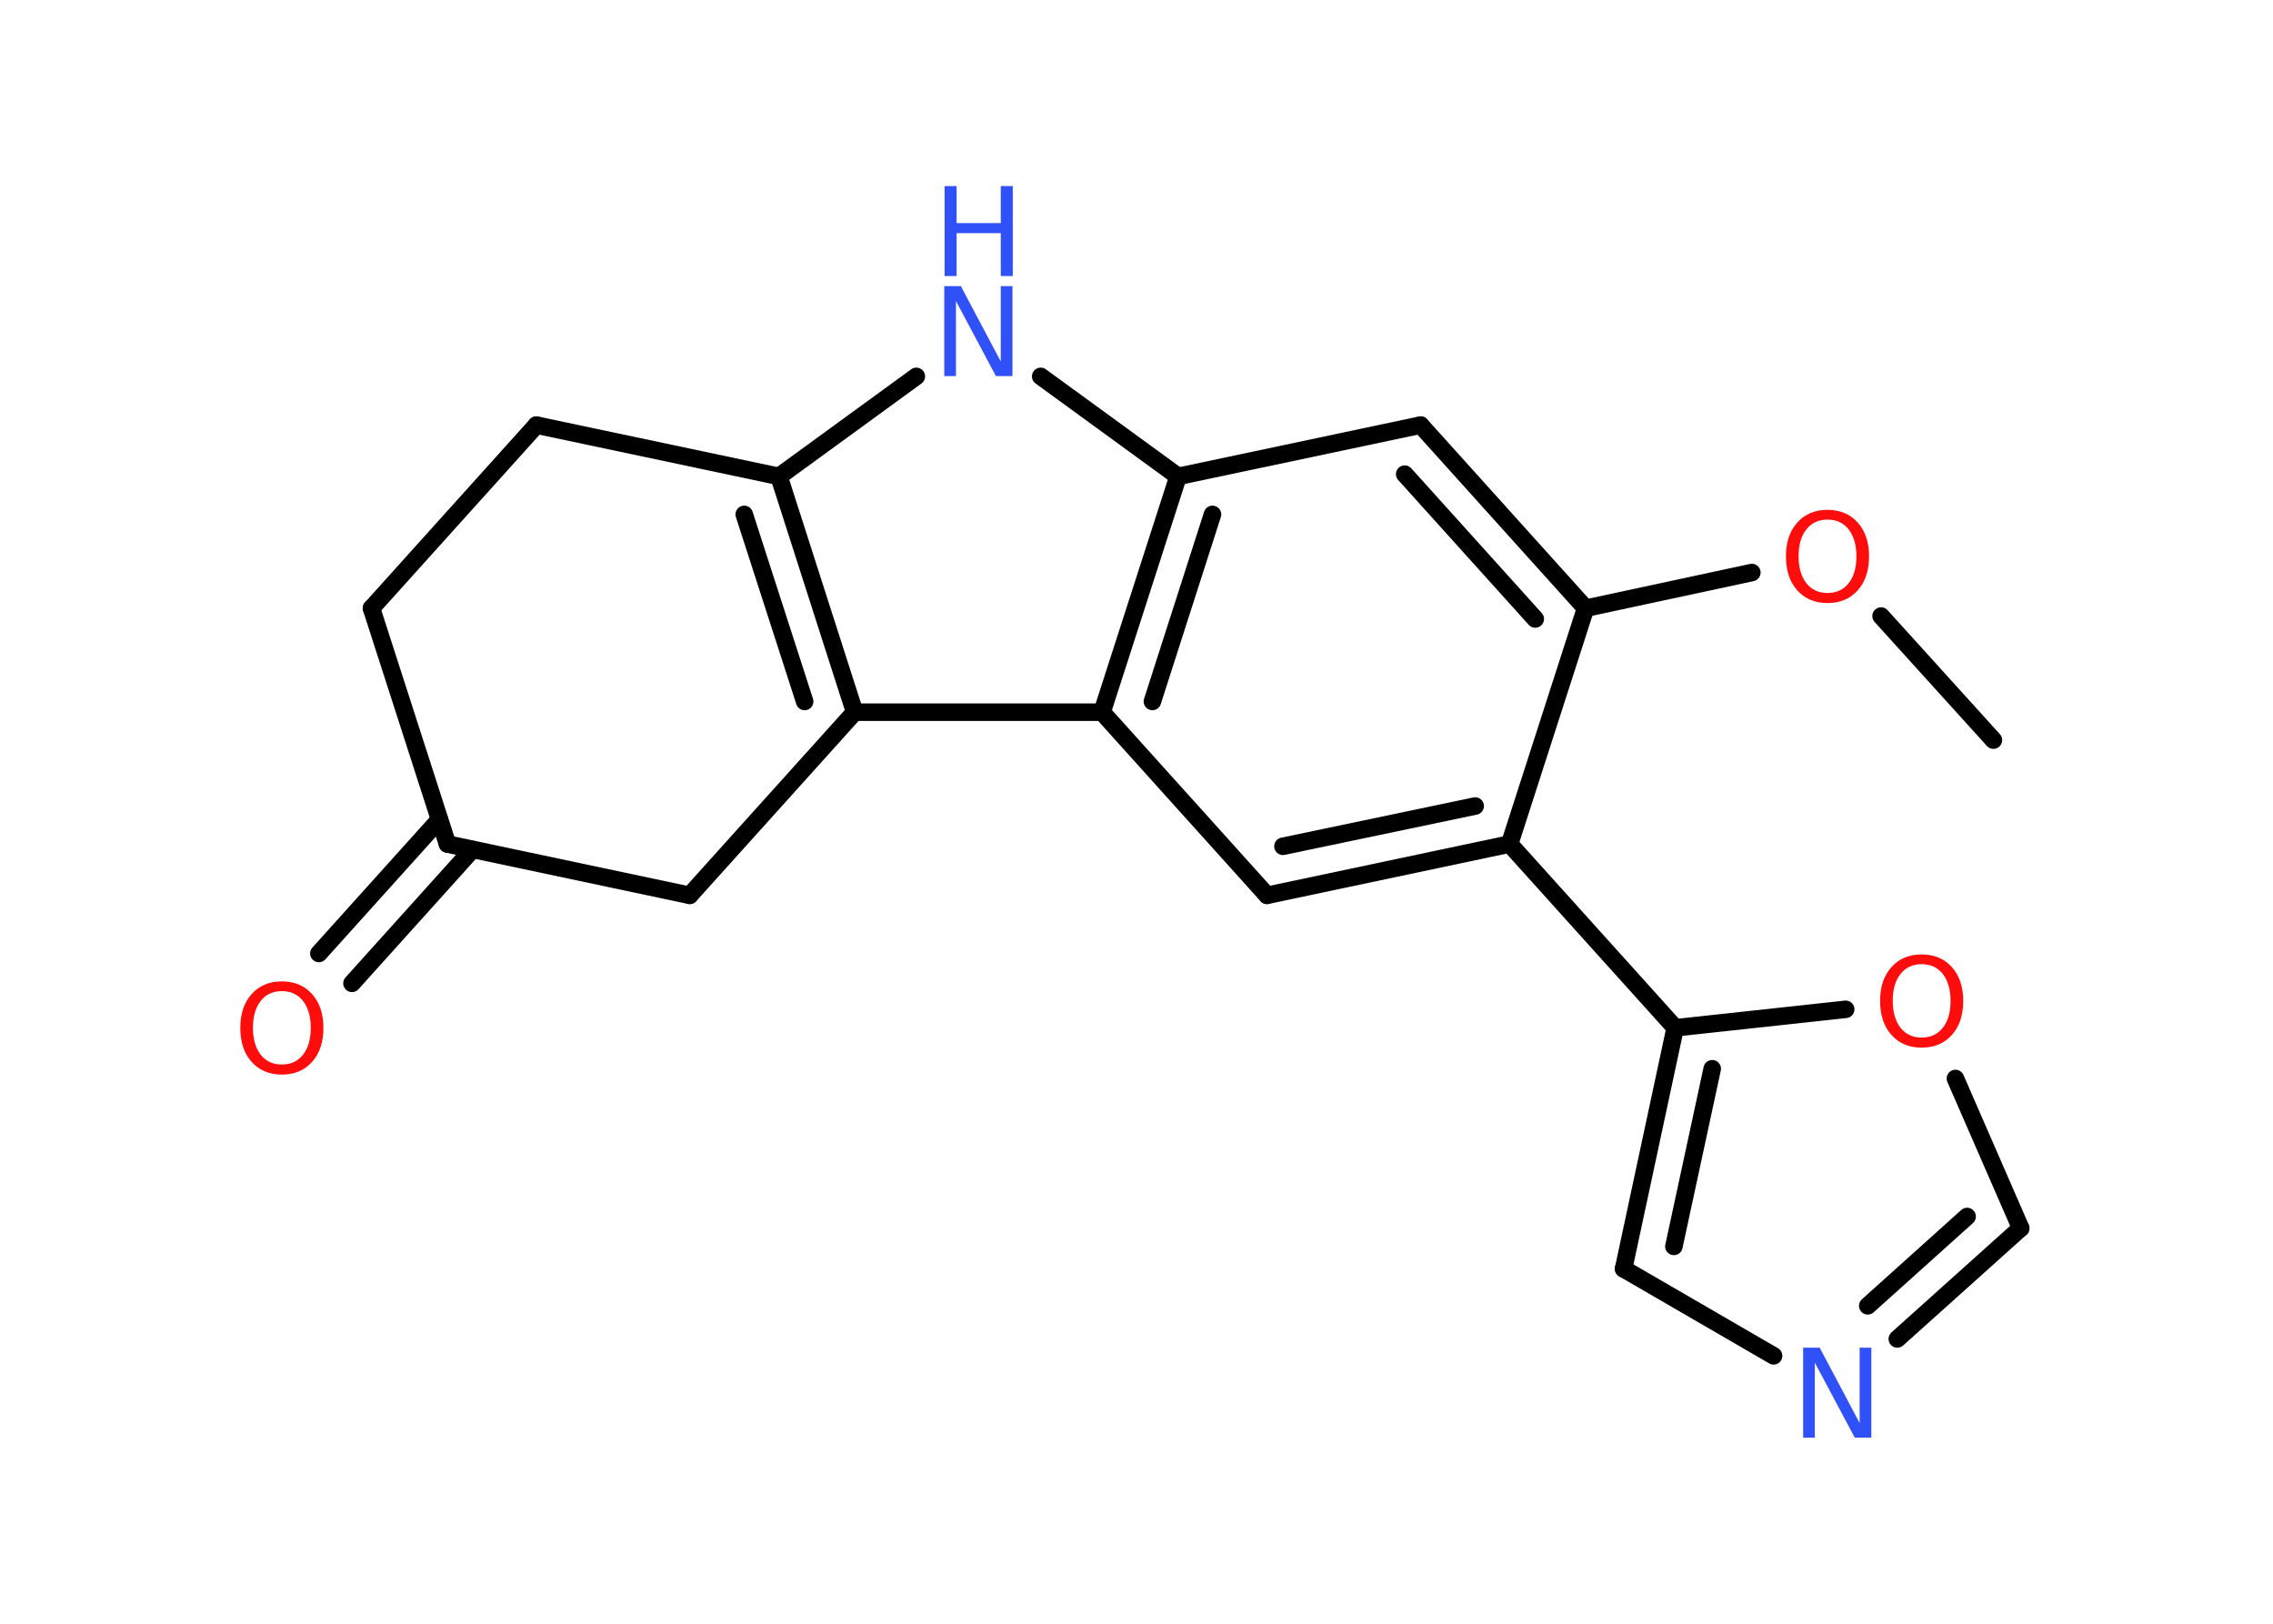 <?xml version='1.0' encoding='UTF-8'?>
<!DOCTYPE svg PUBLIC "-//W3C//DTD SVG 1.1//EN" "http://www.w3.org/Graphics/SVG/1.1/DTD/svg11.dtd">
<svg version='1.2' xmlns='http://www.w3.org/2000/svg' xmlns:xlink='http://www.w3.org/1999/xlink' width='70.0mm' height='50.0mm' viewBox='0 0 70.0 50.0'>
  <desc>Generated by the Chemistry Development Kit (http://github.com/cdk)</desc>
  <g stroke-linecap='round' stroke-linejoin='round' stroke='#000000' stroke-width='.54' fill='#FF0D0D'>
    <rect x='.0' y='.0' width='70.0' height='50.0' fill='#FFFFFF' stroke='none'/>
    <g id='mol1' class='mol'>
      <line id='mol1bnd1' class='bond' x1='61.39' y1='22.79' x2='57.93' y2='18.97'/>
      <line id='mol1bnd2' class='bond' x1='53.95' y1='17.63' x2='48.83' y2='18.73'/>
      <g id='mol1bnd3' class='bond'>
        <line x1='48.83' y1='18.73' x2='43.75' y2='13.09'/>
        <line x1='47.28' y1='19.06' x2='43.26' y2='14.6'/>
      </g>
      <line id='mol1bnd4' class='bond' x1='43.75' y1='13.09' x2='36.28' y2='14.67'/>
      <line id='mol1bnd5' class='bond' x1='36.28' y1='14.67' x2='32.05' y2='11.59'/>
      <line id='mol1bnd6' class='bond' x1='28.22' y1='11.59' x2='23.99' y2='14.67'/>
      <g id='mol1bnd7' class='bond'>
        <line x1='26.32' y1='21.93' x2='23.99' y2='14.67'/>
        <line x1='24.78' y1='21.6' x2='22.92' y2='15.84'/>
      </g>
      <line id='mol1bnd8' class='bond' x1='26.32' y1='21.93' x2='33.94' y2='21.93'/>
      <g id='mol1bnd9' class='bond'>
        <line x1='36.28' y1='14.67' x2='33.94' y2='21.93'/>
        <line x1='37.34' y1='15.84' x2='35.49' y2='21.6'/>
      </g>
      <line id='mol1bnd10' class='bond' x1='33.94' y1='21.93' x2='39.02' y2='27.57'/>
      <g id='mol1bnd11' class='bond'>
        <line x1='39.02' y1='27.57' x2='46.49' y2='25.99'/>
        <line x1='39.51' y1='26.06' x2='45.43' y2='24.82'/>
      </g>
      <line id='mol1bnd12' class='bond' x1='48.83' y1='18.73' x2='46.49' y2='25.99'/>
      <line id='mol1bnd13' class='bond' x1='46.49' y1='25.99' x2='51.59' y2='31.65'/>
      <g id='mol1bnd14' class='bond'>
        <line x1='51.59' y1='31.65' x2='50.0' y2='39.07'/>
        <line x1='52.73' y1='32.91' x2='51.55' y2='38.38'/>
      </g>
      <line id='mol1bnd15' class='bond' x1='50.0' y1='39.07' x2='54.62' y2='41.75'/>
      <g id='mol1bnd16' class='bond'>
        <line x1='58.43' y1='41.23' x2='62.23' y2='37.82'/>
        <line x1='57.52' y1='40.21' x2='60.58' y2='37.46'/>
      </g>
      <line id='mol1bnd17' class='bond' x1='62.23' y1='37.82' x2='60.22' y2='33.21'/>
      <line id='mol1bnd18' class='bond' x1='51.59' y1='31.65' x2='56.84' y2='31.08'/>
      <line id='mol1bnd19' class='bond' x1='26.32' y1='21.93' x2='21.24' y2='27.57'/>
      <line id='mol1bnd20' class='bond' x1='21.24' y1='27.57' x2='13.78' y2='25.99'/>
      <g id='mol1bnd21' class='bond'>
        <line x1='14.55' y1='26.16' x2='10.84' y2='30.28'/>
        <line x1='13.53' y1='25.24' x2='9.82' y2='29.36'/>
      </g>
      <line id='mol1bnd22' class='bond' x1='13.78' y1='25.99' x2='11.44' y2='18.73'/>
      <line id='mol1bnd23' class='bond' x1='11.44' y1='18.73' x2='16.52' y2='13.09'/>
      <line id='mol1bnd24' class='bond' x1='23.99' y1='14.67' x2='16.52' y2='13.09'/>
      <path id='mol1atm2' class='atom' d='M56.28 16.0q-.41 .0 -.65 .3q-.24 .3 -.24 .83q.0 .52 .24 .83q.24 .3 .65 .3q.41 .0 .65 -.3q.24 -.3 .24 -.83q.0 -.52 -.24 -.83q-.24 -.3 -.65 -.3zM56.28 15.7q.58 .0 .93 .39q.35 .39 .35 1.04q.0 .66 -.35 1.05q-.35 .39 -.93 .39q-.58 .0 -.93 -.39q-.35 -.39 -.35 -1.05q.0 -.65 .35 -1.04q.35 -.39 .93 -.39z' stroke='none'/>
      <g id='mol1atm6' class='atom'>
        <path d='M29.09 8.81h.5l1.23 2.32v-2.32h.36v2.77h-.51l-1.23 -2.31v2.31h-.36v-2.77z' stroke='none' fill='#3050F8'/>
        <path d='M29.09 5.73h.37v1.14h1.36v-1.14h.37v2.77h-.37v-1.32h-1.36v1.32h-.37v-2.77z' stroke='none' fill='#3050F8'/>
      </g>
      <path id='mol1atm14' class='atom' d='M55.54 41.5h.5l1.23 2.32v-2.32h.36v2.77h-.51l-1.23 -2.31v2.31h-.36v-2.77z' stroke='none' fill='#3050F8'/>
      <path id='mol1atm16' class='atom' d='M59.18 29.69q-.41 .0 -.65 .3q-.24 .3 -.24 .83q.0 .52 .24 .83q.24 .3 .65 .3q.41 .0 .65 -.3q.24 -.3 .24 -.83q.0 -.52 -.24 -.83q-.24 -.3 -.65 -.3zM59.18 29.39q.58 .0 .93 .39q.35 .39 .35 1.04q.0 .66 -.35 1.05q-.35 .39 -.93 .39q-.58 .0 -.93 -.39q-.35 -.39 -.35 -1.05q.0 -.65 .35 -1.04q.35 -.39 .93 -.39z' stroke='none'/>
      <path id='mol1atm19' class='atom' d='M8.68 30.52q-.41 .0 -.65 .3q-.24 .3 -.24 .83q.0 .52 .24 .83q.24 .3 .65 .3q.41 .0 .65 -.3q.24 -.3 .24 -.83q.0 -.52 -.24 -.83q-.24 -.3 -.65 -.3zM8.68 30.22q.58 .0 .93 .39q.35 .39 .35 1.04q.0 .66 -.35 1.05q-.35 .39 -.93 .39q-.58 .0 -.93 -.39q-.35 -.39 -.35 -1.05q.0 -.65 .35 -1.04q.35 -.39 .93 -.39z' stroke='none'/>
    </g>
  </g>
</svg>
